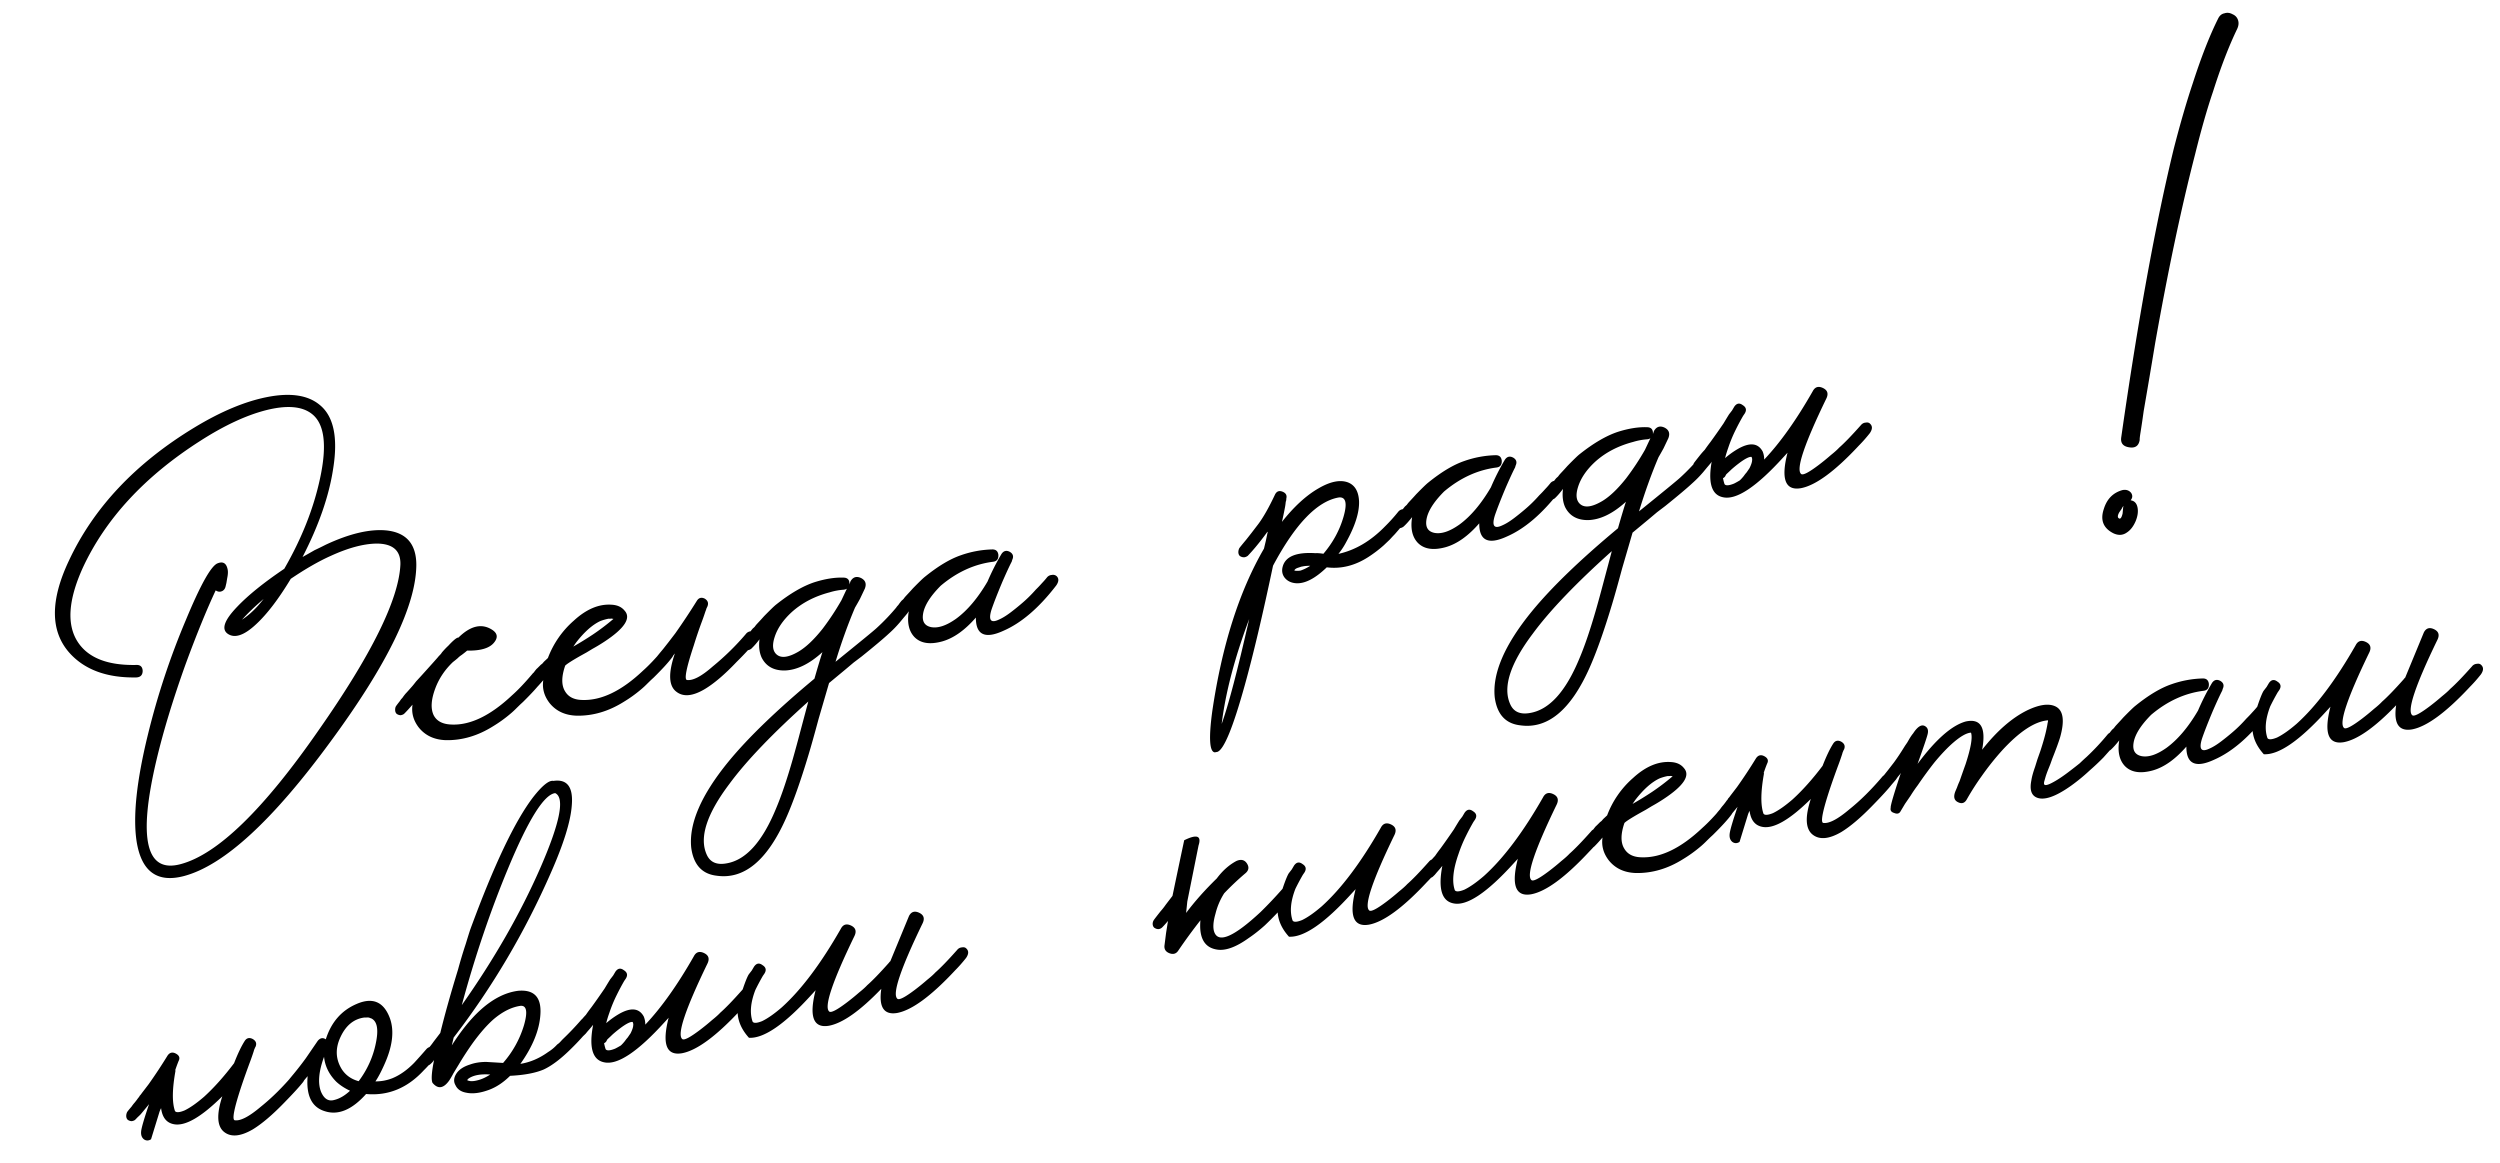 <svg xmlns="http://www.w3.org/2000/svg" width="329" height="153" fill="none"><path fill="#000" d="M42.864 71.687c3.132-1.465 5.798-2.093 7.998-1.882 2.616.28 3.925 1.792 3.926 4.54-.03 5.316-3.797 13.071-11.302 23.266-7.584 10.356-13.99 16.243-19.218 17.661-3.556.959-5.652-.553-6.288-4.536-.503-3.275-.008-7.965 1.487-14.068a98.751 98.751 0 0 1 4.983-15.052c1.944-4.685 3.344-7.181 4.202-7.489.717-.28 1.155.004 1.314.853.053.283.03.654-.067 1.111l-.103.624-.123.517c-.088.31-.271.51-.547.597-.242.082-.488.037-.74-.136-1.204 2.57-2.522 5.801-3.954 9.695-1.66 4.633-2.94 8.846-3.842 12.641-2.45 10.384-1.378 14.945 3.22 13.681 4.846-1.31 10.889-7.184 18.128-17.622 6.964-9.947 10.55-17.211 10.754-21.79.058-1.843-.993-2.763-3.154-2.762-1.716.028-3.72.569-6.014 1.62-1.555.694-3.308 1.7-5.26 3.018-1.592 2.642-3.107 4.628-4.542 5.96-1.558 1.463-2.795 1.896-3.713 1.299-.917-.598-.518-1.79 1.2-3.576 1.437-1.514 3.505-3.184 6.204-5.007 2.294-3.982 3.861-7.938 4.7-11.868.944-4.352.598-7.18-1.039-8.485-1.293-1.04-3.32-1.21-6.083-.51-2.621.674-5.5 2.019-8.64 4.035-7.294 4.661-12.443 10.222-15.446 16.68-1.945 4.284-2.155 7.564-.63 9.842 1.373 2.05 3.92 3.039 7.642 2.965.544-.029.83.23.859.773-.007.55-.282.84-.826.869-3.906.072-6.858-1.024-8.856-3.287-2.472-2.833-2.49-6.84-.053-12.021 3.264-7.02 8.794-12.89 16.591-17.61 3.422-2.068 6.58-3.392 9.475-3.97 3.072-.612 5.388-.277 6.946 1.007 1.853 1.484 2.45 4.284 1.792 8.4-.538 3.58-1.882 7.457-4.03 11.631a105.03 105.03 0 0 0 1.59-.901c.404-.186.89-.424 1.459-.713Zm-11.01 9.862c1.011-.666 1.958-1.575 2.84-2.73-1.198 1.03-2.145 1.94-2.84 2.73Zm39.495 6.946c.278.314.245.723-.1 1.227-.467.637-1.272 1.52-2.416 2.65l-.375.345-.418.408c-.308.314-.604.589-.89.825a17.45 17.45 0 0 1-2.276 1.635c-1.999 1.253-4.065 1.86-6.196 1.82-1.511-.048-2.694-.595-3.55-1.644-.722-.927-1.003-1.936-.841-3.029-.451.524-.816.922-1.095 1.194-.093.09-.246.156-.458.196a.941.941 0 0 1-.527-.176c-.133-.122-.202-.292-.206-.511-.004-.219.037-.392.123-.517.086-.127.248-.34.484-.64l.173-.253.183-.199c.143-.21.29-.402.441-.577.093-.09.35-.377.773-.859.122-.132.315-.37.58-.713l.73-.796c1.275-1.41 2.002-2.224 2.181-2.44a1.61 1.61 0 0 1 .183-.2l.182-.198.13-.19c.3-.349.576-.638.826-.868.7-.754 1.147-1.112 1.337-1.075 1.608-1.582 3.102-1.917 4.482-1.003.672.46.74 1.015.201 1.665-.595.734-1.775 1.083-3.54 1.047-.092.09-.331.282-.716.574a2.924 2.924 0 0 0-.524.428c-.221.188-.428.354-.62.5-1.058 1.004-1.831 2.156-2.32 3.456-.563 1.497-.634 2.682-.214 3.556.4.768 1.172 1.172 2.315 1.215 2.477.122 5.148-1.165 8.012-3.862.786-.697 1.673-1.632 2.662-2.806a.868.868 0 0 1 .65-.341.719.719 0 0 1 .633.156Zm17.208-3.222c.279.315.246.724-.1 1.228-.466.637-1.271 1.52-2.415 2.65l-.375.344-.418.408c-.308.314-.604.59-.89.826a17.45 17.45 0 0 1-2.276 1.635c-2 1.253-4.065 1.86-6.197 1.819-1.51-.047-2.693-.595-3.548-1.643-.723-.927-1.004-1.937-.842-3.029-.451.524-.816.922-1.095 1.194-.093.09-.246.156-.458.195a.94.94 0 0 1-.527-.175c-.133-.122-.202-.292-.206-.511-.004-.22.037-.392.123-.518s.248-.34.484-.64l.173-.252.183-.199c.143-.21.29-.402.44-.577.065-.049.25-.23.558-.544l.193-.146.225-.262.515-.48a12.252 12.252 0 0 1 3.418-4.926c1.657-1.518 3.321-2.215 4.993-2.088.74.044 1.302.306 1.685.784.877.97-.004 2.326-2.645 4.066a22.37 22.37 0 0 1-1.58.954l-.79.478-.746.414c-1.159.657-1.845 1.097-2.06 1.32-.498 1.448-.508 2.567-.03 3.357.435.76 1.203 1.148 2.304 1.162 2.506.08 5.159-1.204 7.96-3.853.785-.696 1.672-1.631 2.66-2.805a.868.868 0 0 1 .65-.342.719.719 0 0 1 .634.156Zm-7.8-3.813-.286-.057c-.106.02-.233.026-.381.017a6.343 6.343 0 0 0-1.095.314c-1.044.489-2.111 1.44-3.202 2.852l-.345.504c.86-.49 1.714-1.016 2.561-1.578a29.49 29.49 0 0 0 2.694-2.042l.053-.01Zm18.694 1.774c.279.314.246.724-.1 1.228-.466.636-1.272 1.52-2.415 2.65-1.56 1.646-2.966 2.844-4.218 3.59-1.55.913-2.773 1.032-3.669.358-1.056-.755-1.134-2.443-.234-5.066-.566.692-1.02 1.199-1.363 1.52-.093.09-.246.155-.458.195a.942.942 0 0 1-.528-.176c-.132-.122-.2-.292-.205-.511.002-.184.043-.356.123-.518.086-.126.384-.493.892-1.1l.71-.903.883-1.154a90.855 90.855 0 0 0 2.828-4.265c.252-.413.6-.515 1.042-.305.413.252.532.596.358 1.032l-.12.242a3.538 3.538 0 0 1-.143.411c-.14.43-.282.84-.428 1.234a56.487 56.487 0 0 0-1.099 3.228c-.983 2.967-1.284 4.488-.904 4.564.79.108 1.923-.488 3.401-1.79a33.79 33.79 0 0 0 4.364-4.278.868.868 0 0 1 .65-.342.72.72 0 0 1 .633.156Zm20.011-3.745c.314.307.298.713-.047 1.217-.179.217-.344.412-.494.587l-.538.65c-.451.524-.912.995-1.383 1.413-.686.64-1.888 1.653-3.607 3.037l-1.059.802-1.091.919-2.14 1.774-1.372 4.707c-.54 2.005-.979 3.571-1.318 4.697-1.06 3.531-2.055 6.336-2.985 8.414-2.476 5.555-5.522 8.066-9.138 7.534-1.91-.228-3.018-1.449-3.322-3.663-.336-3.16 1.3-6.946 4.906-11.357 2.595-3.159 6.364-6.794 11.308-10.906.443-1.548.793-2.712 1.05-3.493-1.721 1.567-3.384 2.373-4.987 2.417-1.426.01-2.429-.553-3.008-1.69-.31-.674-.405-1.48-.288-2.418a9.41 9.41 0 0 1-1.085 1.247c-.128.097-.281.162-.458.196a.94.94 0 0 1-.527-.176.585.585 0 0 1-.259-.501.94.94 0 0 1 .176-.528c.086-.126.248-.34.485-.64l.172-.252.183-.199c.144-.21.29-.402.441-.577.064-.049.143-.118.236-.209.086-.126.19-.255.311-.388.337-.356.641-.688.913-.995.83-.85 1.373-1.374 1.629-1.568 1.819-1.44 3.486-2.41 5.003-2.915 1.418-.448 2.699-.651 3.842-.609.551.007.808.307.773.9l.142-.412c.332-.575.8-.717 1.404-.427.568.296.728.76.48 1.393l-.63 1.327a41.32 41.32 0 0 1-.661 1.167c-.916 2.15-1.772 4.525-2.566 7.128 3.245-2.622 5.039-4.093 5.382-4.414a27.932 27.932 0 0 0 2.843-3.004.95.95 0 0 1 .704-.352c.247-.046.441.01.58.166Zm-23.828 34.126c2.52-.435 4.674-2.816 6.464-7.143.713-1.672 1.457-3.862 2.232-6.57a189.77 189.77 0 0 0 1.009-3.706l1.033-3.874c-4.705 4.214-8.167 7.828-10.386 10.844-2.993 3.967-3.988 7.065-2.985 9.294.446 1.015 1.324 1.4 2.633 1.155Zm9.453-27.865c.989-.588 2.046-1.591 3.172-3.01a33.811 33.811 0 0 0 2.482-3.762l.707-1.505-.202.092-.212.04a8.296 8.296 0 0 0-1.858.348c-1.955.512-3.607 1.371-4.957 2.576-1.157 1.059-1.919 2.172-2.286 3.34-.346 1.09-.239 1.857.321 2.302.601.473 1.546.333 2.833-.42Zm33.965-9.928c.314.307.298.713-.047 1.217-2.268 2.952-4.587 4.942-6.958 5.972-2.429 1.114-3.636.534-3.622-1.74-1.447 1.663-2.918 2.708-4.413 3.134-1.636.453-2.863.261-3.678-.575-.732-.778-.979-1.904-.742-3.377-.445.56-.824.978-1.139 1.257-.128.097-.28.163-.457.196a.942.942 0 0 1-.528-.176.583.583 0 0 1-.258-.501.94.94 0 0 1 .176-.528c.086-.126.247-.34.484-.64l.173-.252.182-.199c.144-.21.291-.402.442-.577.064-.049.142-.118.235-.209.086-.126.19-.255.312-.388.336-.356.64-.687.913-.995.829-.85 1.372-1.374 1.629-1.568 1.719-1.384 3.283-2.318 4.694-2.802a13.428 13.428 0 0 1 4.087-.765c.509-.022.792.218.849.72.029.544-.208.845-.71.902-2.468.316-4.761 1.368-6.88 3.156-1.387 1.395-2.162 2.639-2.324 3.731-.146.98.218 1.553 1.091 1.719.909.16 1.994-.209 3.255-1.104 1.482-1.083 2.861-2.715 4.138-4.895a31.69 31.69 0 0 1 1.845-3.641c.288-.42.656-.508 1.105-.262.413.252.515.6.305 1.042l-.033.116-.034.116c-.296.568-.713 1.47-1.251 2.706-.633 1.51-1.103 2.716-1.411 3.616-.434 1.4-.097 1.83 1.011 1.294.441-.193.949-.508 1.527-.945.449-.34.894-.699 1.337-1.075a17.702 17.702 0 0 0 1.951-1.903c.279-.272.554-.562.826-.87.215-.222.426-.463.634-.722a.868.868 0 0 1 .65-.342.72.72 0 0 1 .634.157Zm46.234-8.655c.314.307.299.713-.046 1.217l-.365.398-.409.461c-.329.392-.63.74-.902 1.048l-.322.335-.365.398-.793.753a16.583 16.583 0 0 1-2.021 1.532c-1.765 1.136-3.585 1.587-5.46 1.352-1.551 1.498-2.922 2.195-4.114 2.088-.635-.064-1.122-.32-1.463-.77-.298-.42-.37-.901-.215-1.443.376-1.316 1.806-1.895 4.29-1.737.289-.017.642.008 1.058.077 1.261-1.482 2.146-3.112 2.655-4.892.509-1.78.297-2.62-.636-2.518-2.838.494-5.72 3.488-8.647 8.98-1.358 6.444-2.595 11.675-3.71 15.693-1.552 5.6-2.761 8.537-3.625 8.81l-.319.059c-.705-.051-.821-1.843-.347-5.374 1.272-8.662 3.542-15.808 6.81-21.437l.246-1.035.203-.972.033-.116-.02-.106a34.201 34.201 0 0 1-1.593 2.056c-.329.391-.662.765-.999 1.12-.128.098-.28.163-.457.196a.969.969 0 0 1-.581-.166c-.132-.121-.201-.292-.205-.51a1.18 1.18 0 0 1 .123-.518c.086-.126.383-.493.892-1.101l.71-.902.883-1.154c.675-.896 1.418-2.207 2.23-3.934.217-.407.544-.523.979-.348.436.175.602.474.497.896l-.013.222-.066.233c-.025.26-.056.486-.093.676a48.29 48.29 0 0 1-.406 1.944c1.6-2.02 3.21-3.494 4.831-4.42 1.487-.865 2.736-1.135 3.749-.812.978.33 1.5 1.166 1.568 2.508.053 1.455-.509 3.245-1.686 5.37a9.28 9.28 0 0 1-1.026 1.566c2.216-.488 4.261-1.695 6.135-3.62a22.347 22.347 0 0 0 1.729-1.918.947.947 0 0 1 .703-.351c.248-.047.441.009.58.166Zm-24.515 28.102c.892-2.474 2.099-7.077 3.623-13.808-1.906 5.082-3.114 9.684-3.623 13.808Zm10.395-20.185a5.765 5.765 0 0 0 1.257-.62 4.656 4.656 0 0 0-.869.053l-.318.06-.362.122c-.312.095-.49.22-.534.375.042.029.155.044.338.047.184.002.347-.01.488-.037Zm34.13-11.663c.314.308.298.714-.047 1.218-2.268 2.952-4.587 4.942-6.958 5.972-2.429 1.114-3.636.534-3.622-1.74-1.447 1.663-2.918 2.708-4.413 3.134-1.636.453-2.863.261-3.678-.575-.732-.779-.98-1.904-.742-3.377-.445.56-.824.978-1.139 1.257a1.071 1.071 0 0 1-.457.195.942.942 0 0 1-.528-.175.583.583 0 0 1-.258-.501.94.94 0 0 1 .176-.528c.086-.126.247-.34.484-.64l.173-.252.182-.199c.144-.21.291-.402.441-.577.065-.049.143-.118.236-.209.086-.126.19-.255.312-.388.336-.356.64-.688.913-.995.829-.851 1.372-1.374 1.629-1.568 1.718-1.384 3.283-2.318 4.694-2.802a13.428 13.428 0 0 1 4.087-.765c.509-.022.792.218.849.72.029.544-.208.845-.71.902-2.468.316-4.761 1.368-6.881 3.156-1.387 1.395-2.161 2.639-2.323 3.731-.146.98.218 1.553 1.091 1.719.909.16 1.994-.209 3.255-1.104 1.482-1.083 2.861-2.715 4.138-4.895a31.53 31.53 0 0 1 1.845-3.642c.288-.42.656-.507 1.105-.261.413.252.515.6.305 1.041l-.034.117-.033.116c-.296.568-.713 1.47-1.251 2.706-.633 1.51-1.103 2.715-1.411 3.615-.434 1.4-.097 1.832 1.011 1.294.44-.192.949-.507 1.527-.944.449-.34.894-.7 1.337-1.075a17.695 17.695 0 0 0 1.951-1.903c.278-.272.554-.562.826-.87.215-.222.426-.463.634-.722a.868.868 0 0 1 .65-.342.72.72 0 0 1 .634.157Zm19.908-3.726c.314.307.298.713-.047 1.217-.179.217-.344.413-.495.587l-.537.65c-.451.524-.913.995-1.384 1.413-.686.641-1.888 1.654-3.607 3.038l-1.058.802-1.092.918-2.14 1.775-1.371 4.706c-.54 2.006-.98 3.571-1.319 4.697-1.06 3.531-2.055 6.336-2.984 8.415-2.477 5.554-5.522 8.066-9.138 7.534-1.911-.229-3.018-1.45-3.323-3.663-.335-3.16 1.3-6.946 4.906-11.357 2.595-3.16 6.365-6.795 11.309-10.907.443-1.548.792-2.712 1.049-3.493-1.721 1.568-3.383 2.373-4.986 2.417-1.427.01-2.43-.552-3.009-1.69-.309-.674-.405-1.48-.287-2.418-.381.511-.743.927-1.086 1.247-.128.098-.28.163-.457.196a.942.942 0 0 1-.528-.176.584.584 0 0 1-.258-.501.94.94 0 0 1 .176-.527c.086-.126.247-.34.484-.64l.173-.253.182-.199c.144-.21.291-.402.442-.576.064-.05.142-.119.235-.21.086-.126.19-.255.312-.388.336-.355.64-.687.913-.994.829-.851 1.372-1.374 1.629-1.569 1.818-1.439 3.486-2.41 5.003-2.914 1.418-.449 2.698-.652 3.841-.61.551.007.809.307.773.9l.143-.411c.332-.575.8-.718 1.403-.428.568.297.729.76.481 1.393l-.631 1.327c-.246.449-.466.838-.66 1.167-.917 2.15-1.772 4.526-2.567 7.128 3.245-2.621 5.039-4.093 5.382-4.413a28.037 28.037 0 0 0 2.844-3.005.947.947 0 0 1 .703-.351c.248-.047.441.009.581.166Zm-23.828 34.127c2.519-.435 4.674-2.816 6.464-7.144.713-1.671 1.456-3.861 2.231-6.57.288-1.006.624-2.241 1.01-3.705l1.032-3.875c-4.705 4.214-8.167 7.829-10.386 10.845-2.993 3.966-3.988 7.064-2.985 9.293.447 1.016 1.325 1.4 2.634 1.156Zm9.452-27.865c.989-.588 2.046-1.592 3.172-3.011a33.821 33.821 0 0 0 2.483-3.761l.707-1.506-.202.093-.213.04a8.301 8.301 0 0 0-1.858.347c-1.955.513-3.607 1.371-4.956 2.576-1.157 1.06-1.919 2.172-2.287 3.34-.345 1.09-.238 1.858.321 2.302.602.474 1.546.334 2.833-.42Zm15.918-3.035c.053.283.12.546.202.787.152.227.569.204 1.25-.07.235-.117.484-.255.747-.414.157-.14.339-.338.547-.597.115-.168.234-.319.355-.451l.389-.567c.239-.484.353-.854.342-1.108.028-.042.005-.166-.07-.372-.303-.053-.871.237-1.705.869-.321.243-.638.504-.952.782a20.64 20.64 0 0 1-.654.617l-.086.126a.643.643 0 0 1-.365.398Zm5.421-2.443c2.11-2.226 4.241-5.225 6.391-8.998.297-.568.747-.707 1.35-.417.604.29.747.758.428 1.403-2.906 6.001-4.009 9.303-3.31 9.904.223.215 1.008-.188 2.355-1.21.513-.389 1.038-.817 1.573-1.283.478-.382.838-.706 1.082-.971.692-.606 1.643-1.59 2.853-2.952.18-.217.396-.33.651-.341.247-.047.441.009.58.166.314.307.298.713-.047 1.217-.473.601-.956 1.15-1.45 1.645-3.141 3.371-5.685 5.24-7.631 5.604-2.059.348-2.643-1.209-1.753-4.671l-.548.596c-3.522 3.883-6.159 5.64-7.913 5.272-1.557-.294-2.048-1.942-1.475-4.943-.236.301-.476.584-.72.85l-.269.324-.278.272a1.075 1.075 0 0 1-.458.196.969.969 0 0 1-.581-.166c-.132-.122-.201-.292-.205-.511a1.18 1.18 0 0 1 .123-.518c.086-.126.352-.468.796-1.028.208-.258.419-.5.634-.723.23-.336.478-.675.743-1.018a98.874 98.874 0 0 0 1.736-2.467c.195-.33.433-.722.714-1.178l.398-.514.292-.494c.316-.462.688-.532 1.115-.209.455.281.542.65.261 1.105l-.086.126-.129.19a31.387 31.387 0 0 0-.976 1.83 18.27 18.27 0 0 0-.983 2.382c-.168.47-.304.917-.408 1.34a10.842 10.842 0 0 1 1.645-1.188c1.586-.919 2.686-.814 3.301.317.137.34.203.694.199 1.061ZM30.804 139.917c.495-1.265.956-2.23 1.38-2.896.253-.413.6-.515 1.042-.305.45.246.586.586.411 1.022a1.622 1.622 0 0 0-.12.242l-.076.179-.066.233c-.14.428-.282.84-.428 1.233-.439 1.181-.823 2.26-1.152 3.238-.983 2.967-1.284 4.488-.904 4.564.754.115 1.905-.485 3.454-1.8 1.433-1.148 2.87-2.57 4.31-4.268a.95.95 0 0 1 .703-.352c.248-.046.442.009.58.166.315.308.3.714-.046 1.218-.473.601-1.279 1.484-2.416 2.649-1.595 1.654-3 2.851-4.217 3.592-1.586.919-2.826 1.042-3.722.367-.98-.733-1.073-2.308-.28-4.727-2.781 2.754-4.914 3.978-6.4 3.67-.951-.188-1.504-.891-1.658-2.107a3.319 3.319 0 0 0-.263.653l-1.059 3.44c-.327.208-.638.211-.932.01-.3-.237-.423-.599-.368-1.085.056-.487.402-1.669 1.04-3.546-.388.475-.746.909-1.076 1.3a5.583 5.583 0 0 1-.418.408l-.322.335c-.092.091-.245.156-.457.195a.932.932 0 0 1-.528-.176c-.133-.121-.201-.291-.205-.51a1.19 1.19 0 0 1 .123-.518c.086-.126.28-.364.58-.713.144-.21.277-.381.398-.514.18-.217.341-.43.485-.64a.616.616 0 0 0 .173-.252c.092-.091.197-.22.311-.388.266-.343.56-.727.883-1.154a66.652 66.652 0 0 0 2.483-3.761c.287-.42.655-.507 1.104-.262.45.246.565.572.348.979-.174.435-.332.868-.471 1.297l.086-.126c-.454 2.465-.483 4.265-.088 5.4.153.228.57.205 1.25-.069.74-.358 1.598-.958 2.576-1.801 1.314-1.198 2.631-2.671 3.952-4.42Zm26.567-2.007c.313.308.298.714-.047 1.218l-.312.388-.365.398c-.301.349-.59.66-.87.932-2.16 2.345-4.694 3.387-7.6 3.125-1.847 2.068-3.647 2.826-5.398 2.274-1.745-.515-2.51-2.057-2.294-4.625l-.495.587-1.095 1.194c-.128.098-.28.163-.457.196a.97.97 0 0 1-.58-.166c-.134-.122-.202-.292-.206-.511.002-.184.043-.356.123-.517.092-.091.21-.241.355-.452l.268-.325.27-.325a41.76 41.76 0 0 0 1.592-2.056l1.553-2.268c.33-.392.684-.458 1.062-.199.712-2.258 2.07-3.812 4.071-4.663 2.102-.906 3.555-.281 4.362 1.876.608 1.681.353 3.743-.765 6.186-.414.92-.793 1.632-1.138 2.136a6.01 6.01 0 0 0 2.229-.417c.986-.405 1.94-1.078 2.863-2.019a78.845 78.845 0 0 0 1.59-1.781.95.95 0 0 1 .703-.352c.248-.046.441.009.58.166Zm-10.169 4.376c1.142-1.532 1.893-3.193 2.254-4.982.39-1.831.184-2.928-.616-3.291l-.116-.033-.18-.076a20.822 20.822 0 0 0-.603.003c-1.358.181-2.392 1.015-3.102 2.503-.74 1.531-.69 2.968.148 4.313.512.783 1.25 1.304 2.215 1.563Zm-3.218 2.47c.7-.168 1.394-.572 2.08-1.213-.723-.341-1.33-.74-1.818-1.198-.948-.958-1.482-2.049-1.6-3.271-.703 1.925-.838 3.452-.407 4.58.398.951.98 1.319 1.745 1.102Zm32.438-10.467a.867.867 0 0 1 .65-.341c.248-.047.442.009.581.166.314.307.298.713-.047 1.217a31.377 31.377 0 0 1-2.416 2.65c-1.358 1.353-2.577 2.277-3.656 2.772-1.086.459-2.554.734-4.405.824-.865.858-1.777 1.468-2.734 1.831-1.164.437-2.164.57-3.002.397-.72-.122-1.202-.453-1.45-.992-.27-.463-.235-.964.103-1.503.339-.54.94-.945 1.805-1.217.617-.225 1.328-.34 2.133-.344l1.112.066 1.11.067a13.32 13.32 0 0 0 2.752-4.965c.51-1.78.35-2.629-.477-2.548l-.053.01c-1.139.177-2.293.759-3.463 1.747-.85.745-1.756 1.776-2.718 3.091a41.414 41.414 0 0 0-1.878 2.879l-.379.62-.335.557a10.31 10.31 0 0 1-.541.926c-.754 1.057-1.486 1.157-2.196.301-.186-.405-.117-1.407.206-3.005a2.54 2.54 0 0 1-.547.597c-.128.097-.28.162-.458.195a.94.94 0 0 1-.527-.176.585.585 0 0 1-.259-.501.941.941 0 0 1 .176-.527c.087-.126.366-.49.84-1.091a9.35 9.35 0 0 0 .71-.902l.883-1.154c.58-2.38 1.359-5.163 2.337-8.349a62.777 62.777 0 0 1 1.016-3.377c.273-.893.468-1.516.585-1.867 3.105-8.456 5.863-14.265 8.275-17.426 1.212-1.546 2.104-2.262 2.674-2.149 1.818-.267 2.624.809 2.418 3.228-.154 2.117-1.08 5.092-2.78 8.926-3.414 7.781-7.67 14.987-12.764 21.618l-.246 1.035c1.217-1.913 2.45-3.444 3.7-4.594 1.657-1.518 3.345-2.384 5.063-2.595 2.092-.172 3.057.874 2.895 3.139-.131 2.038-1.009 4.199-2.632 6.481 1.28-.204 2.5-.725 3.662-1.565a5.596 5.596 0 0 0 1.188-.992c.164-.103.32-.243.471-.417l.183-.199.139-.136a36.875 36.875 0 0 0 2.296-2.408Zm-3.4-29.909c-1.458.236-3.5 3.512-6.127 9.827-2.35 5.641-4.391 11.663-6.123 18.067 4.283-6.076 7.733-12.105 10.349-18.089 2.536-5.822 3.208-9.079 2.016-9.772.036-.006-.003-.017-.116-.033Zm-10.073 37.76c.489-.128 1.01-.372 1.566-.732-1.263-.094-2.218.085-2.867.536l-.182.199.18.076c.076.023.172.041.284.057.261.024.6-.021 1.019-.136Zm16.55-4.856c.054.283.121.545.203.786.152.228.57.205 1.25-.069.235-.117.484-.255.747-.414.157-.14.34-.339.547-.597.116-.168.234-.319.356-.451l.388-.568c.239-.484.353-.853.342-1.107.029-.042.005-.166-.07-.372-.303-.053-.871.236-1.705.869-.32.243-.638.504-.952.782-.28.272-.497.478-.654.617l-.086.126a.643.643 0 0 1-.365.398Zm5.422-2.443c2.11-2.226 4.24-5.226 6.391-8.998.297-.568.747-.707 1.35-.417.604.29.747.757.428 1.403-2.905 6.001-4.009 9.302-3.31 9.904.223.215 1.008-.189 2.355-1.21a30.042 30.042 0 0 0 1.573-1.283c.478-.383.838-.707 1.082-.972.692-.606 1.643-1.589 2.853-2.951a.868.868 0 0 1 .65-.342c.248-.046.442.009.581.166.314.308.299.714-.047 1.218a19.007 19.007 0 0 1-1.45 1.645c-3.141 3.371-5.685 5.239-7.63 5.603-2.06.349-2.644-1.208-1.754-4.671l-.548.597c-3.522 3.882-6.16 5.64-7.913 5.272-1.557-.295-2.048-1.942-1.475-4.943a14.55 14.55 0 0 1-.72.849l-.268.325-.28.272c-.127.097-.28.162-.457.196a.964.964 0 0 1-.58-.167c-.133-.121-.202-.291-.206-.51.002-.184.043-.356.123-.518.086-.126.352-.469.796-1.028.208-.259.42-.5.634-.723.23-.336.478-.675.743-1.018.496-.679 1.075-1.501 1.736-2.468.195-.329.433-.721.714-1.177l.398-.514.292-.494c.316-.462.688-.532 1.115-.209.455.281.542.649.261 1.105l-.086.126-.13.189a31.853 31.853 0 0 0-.975 1.831 18.366 18.366 0 0 0-.983 2.381 13.9 13.9 0 0 0-.408 1.34 10.88 10.88 0 0 1 1.645-1.187c1.586-.919 2.687-.814 3.301.316.137.341.203.695.199 1.062Zm31.059-4.715c-2.79 2.903-5.087 4.523-6.892 4.861-2.058.348-2.643-1.209-1.753-4.671l-.547.596c-3.522 3.883-6.264 5.769-8.225 5.66-1.387-1.535-1.807-3.196-1.263-4.982.545-1.787.957-2.908 1.239-3.364l.398-.514.292-.494c.316-.462.688-.532 1.114-.209.456.281.543.65.262 1.105l-.086.126-.13.189a32.361 32.361 0 0 0-.975 1.831c-.642 1.658-.765 3.055-.37 4.19.153.227.57.204 1.251-.07.739-.358 1.597-.958 2.574-1.8 2.571-2.313 5.166-5.765 7.786-10.357.296-.569.746-.708 1.35-.418.604.29.746.758.427 1.403-2.905 6.001-4.008 9.303-3.31 9.904.224.215 1.009-.188 2.356-1.21a29.909 29.909 0 0 0 1.573-1.283c.477-.382.838-.706 1.081-.972.693-.605 1.644-1.589 2.854-2.951a.845.845 0 0 1 .182-.199l2.457-5.954c.296-.568.747-.707 1.35-.417.604.29.746.758.428 1.403-2.906 6.001-4.009 9.303-3.311 9.904.224.215 1.009-.188 2.356-1.21a30.423 30.423 0 0 0 1.573-1.283c.478-.382.838-.706 1.081-.972.693-.605 1.644-1.589 2.854-2.951a.868.868 0 0 1 .65-.342c.248-.046.442.009.581.166.314.308.298.714-.047 1.218-.473.601-.957 1.15-1.45 1.645-3.141 3.371-5.685 5.239-7.631 5.604-1.741.289-2.434-.772-2.079-3.182Zm40.269-11.494-.156 1.513c1.112-1.49 2.459-3.006 4.038-4.547.761-1.021 1.625-1.787 2.591-2.298.611-.261 1.072-.145 1.384.346.311.491.228.927-.25 1.31a35.278 35.278 0 0 0-2.754 2.603 8.972 8.972 0 0 0-1.145 2.687c-.31 1.083-.359 1.898-.147 2.444.568 1.469 2.599.576 6.092-2.678a54.978 54.978 0 0 0 2.843-3.005c.18-.216.396-.33.651-.341a.715.715 0 0 1 .633.156c.279.314.245.723-.1 1.227a30.104 30.104 0 0 1-1.858 2.106 45.91 45.91 0 0 1-1.619 1.622c-.721.647-1.424 1.2-2.107 1.658-1.71 1.235-3.135 1.74-4.277 1.514-1.592-.288-2.289-1.567-2.091-3.838a70.987 70.987 0 0 0-2.888 3.946c-.281.456-.678.585-1.191.388-.513-.197-.727-.56-.643-1.088l.2-1.576.252-1.585a12.94 12.94 0 0 1-.773.859c-.314.278-.66.288-1.038.029-.133-.122-.201-.292-.206-.511a.947.947 0 0 1 .176-.527c.087-.126.366-.49.84-1.091.272-.308.509-.608.71-.902l.883-1.154c.638-3.05 1.151-5.49 1.541-7.321 1.677-.827 2.306-.596 1.887.691l-1.478 7.363Zm12.116-.345c.544-1.787.957-2.908 1.238-3.363l.398-.514.292-.494c.317-.462.688-.532 1.115-.209.455.281.543.649.262 1.105l-.087.126-.129.189a31.978 31.978 0 0 0-.976 1.831c-.642 1.658-.765 3.055-.369 4.189.152.228.569.205 1.25-.069.739-.358 1.597-.958 2.575-1.801 2.57-2.312 5.166-5.764 7.785-10.357.297-.568.747-.707 1.35-.417.604.289.747.757.428 1.403-2.905 6.001-4.009 9.302-3.31 9.904.223.215 1.008-.189 2.355-1.21a30.003 30.003 0 0 0 1.573-1.283c.478-.383.838-.707 1.082-.972.692-.606 1.643-1.59 2.853-2.951.18-.217.396-.331.651-.342.247-.046.441.009.58.166.314.308.298.713-.047 1.218a18.66 18.66 0 0 1-1.45 1.644c-3.141 3.372-5.685 5.24-7.631 5.604-2.059.349-2.643-1.208-1.753-4.671l-.548.597c-3.522 3.882-6.263 5.769-8.225 5.66-1.386-1.535-1.807-3.196-1.262-4.983Zm42.264-9.065c.313.308.298.713-.047 1.218a18.992 18.992 0 0 1-1.45 1.644c-3.142 3.372-5.685 5.24-7.632 5.604-2.059.349-2.643-1.208-1.753-4.671l-.548.597c-3.521 3.882-6.159 5.64-7.913 5.272-1.556-.295-2.048-1.942-1.474-4.943-.237.301-.477.584-.72.849l-.269.325-.279.272a1.072 1.072 0 0 1-.458.195.961.961 0 0 1-.58-.166c-.133-.121-.201-.292-.206-.511.003-.183.044-.356.123-.517.086-.126.352-.469.797-1.028.208-.259.419-.5.633-.723.231-.336.478-.675.744-1.018.495-.679 1.074-1.501 1.735-2.468.195-.329.433-.722.714-1.177l.398-.514.292-.494c.317-.462.688-.532 1.115-.209.455.281.543.649.262 1.105l-.087.126-.129.189a31.978 31.978 0 0 0-.976 1.831 18.44 18.44 0 0 0-.983 2.381c-.717 2.039-.877 3.626-.482 4.76.153.228.569.205 1.251-.069.738-.358 1.597-.958 2.574-1.801 2.571-2.312 5.166-5.764 7.786-10.357.296-.568.746-.707 1.35-.417.603.289.746.757.427 1.403-2.905 6.001-4.009 9.302-3.31 9.904.223.215 1.009-.189 2.356-1.21a29.994 29.994 0 0 0 1.572-1.283c.478-.383.839-.707 1.082-.972.692-.606 1.644-1.589 2.854-2.951a.868.868 0 0 1 .65-.342c.248-.046.441.009.581.166Zm17.325-3.243c.278.314.245.723-.1 1.227-.467.637-1.272 1.52-2.416 2.65l-.375.345-.418.408c-.307.314-.604.589-.889.826a17.5 17.5 0 0 1-2.276 1.634c-2 1.254-4.065 1.86-6.197 1.82-1.511-.047-2.693-.595-3.549-1.644-.723-.926-1.003-1.936-.842-3.028-.451.524-.816.922-1.095 1.193-.093.091-.245.156-.458.196a.94.94 0 0 1-.527-.176c-.133-.122-.201-.292-.205-.511-.005-.219.036-.391.122-.517.087-.126.248-.34.485-.64l.173-.252.182-.199c.144-.21.291-.403.441-.577.065-.049.25-.23.558-.544l.192-.146.226-.262.514-.481a12.258 12.258 0 0 1 3.418-4.925c1.657-1.519 3.322-2.215 4.993-2.088.741.044 1.303.305 1.685.783.878.971-.004 2.326-2.645 4.066a22.47 22.47 0 0 1-1.579.955l-.79.477-.746.415c-1.159.656-1.846 1.096-2.06 1.319-.498 1.449-.509 2.568-.031 3.357.435.761 1.203 1.149 2.305 1.162 2.505.081 5.158-1.204 7.959-3.852.785-.696 1.672-1.632 2.661-2.806a.87.87 0 0 1 .65-.341.722.722 0 0 1 .634.156Zm-7.801-3.814-.285-.056c-.106.02-.234.025-.382.016a6.281 6.281 0 0 0-1.094.315c-1.044.488-2.112 1.439-3.202 2.852l-.346.504a45.093 45.093 0 0 0 2.562-1.578 29.658 29.658 0 0 0 2.694-2.043l.053-.01Zm19.698-1.38c.495-1.264.956-2.23 1.38-2.895.253-.413.6-.515 1.042-.305.449.246.586.586.411 1.022a1.513 1.513 0 0 0-.119.242l-.077.18-.066.231c-.14.43-.282.841-.428 1.234a111.41 111.41 0 0 0-1.152 3.237c-.983 2.968-1.284 4.489-.904 4.565.754.115 1.905-.485 3.454-1.801 1.433-1.147 2.87-2.57 4.31-4.267a.95.95 0 0 1 .703-.352c.248-.046.441.009.581.166.314.308.298.713-.047 1.218-.474.601-1.279 1.484-2.416 2.649-1.595 1.654-3.001 2.851-4.217 3.592-1.586.919-2.827 1.041-3.722.367-.979-.733-1.073-2.308-.281-4.727-2.78 2.754-4.914 3.978-6.4 3.67-.95-.189-1.503-.891-1.658-2.107a3.387 3.387 0 0 0-.262.653l-1.059 3.44c-.327.208-.638.211-.932.009-.301-.236-.423-.598-.368-1.084.055-.487.402-1.669 1.039-3.546-.387.475-.745.909-1.075 1.3a5.45 5.45 0 0 1-.418.408l-.322.335c-.093.09-.245.156-.458.195a.94.94 0 0 1-.527-.176c-.133-.121-.201-.292-.205-.511a1.19 1.19 0 0 1 .122-.517c.087-.126.28-.364.581-.713.144-.21.277-.381.398-.514.18-.217.341-.43.485-.64a.609.609 0 0 0 .172-.252 2.63 2.63 0 0 0 .312-.388c.266-.343.56-.728.883-1.154a66.057 66.057 0 0 0 2.482-3.761c.288-.42.656-.508 1.105-.262.449.246.565.572.348.979-.175.435-.332.868-.471 1.297l.086-.126c-.454 2.465-.483 4.265-.088 5.4.153.228.57.205 1.251-.069.738-.358 1.597-.959 2.574-1.801 1.314-1.198 2.632-2.672 3.953-4.421Zm38.774-4.291c.314.308.299.713-.047 1.217l-1.772 1.98a31.449 31.449 0 0 1-1.821 1.715 24.153 24.153 0 0 1-2.429 1.993c-2.101 1.492-3.636 1.999-4.605 1.521-.645-.319-.855-1.049-.629-2.19.062-.451.224-1.049.488-1.794l.309-.992.395-1.118c.396-1.21.669-2.194.82-2.955.06-.268.105-.514.136-.74.045-.155.06-.267.047-.338-1.732.14-3.754 1.471-6.065 3.992a35.77 35.77 0 0 0-2.668 3.356 33.695 33.695 0 0 0-1.955 3.058c-.274.491-.654.617-1.138.378-.52-.233-.644-.704-.374-1.413l.076-.18.153-.358c.095-.274.208-.551.338-.832.286-.823.549-1.568.79-2.236.698-2.145.934-3.526.708-4.143-.579.035-1.358.474-2.335 1.316-.757.655-1.583 1.524-2.479 2.607a53.158 53.158 0 0 0-2.187 2.991c-.323.427-.639.889-.949 1.387l-.734 1.071-.627 1.051c-.172.252-.438.302-.796.149-.387-.11-.54-.338-.458-.683-.046-.248.4-1.778 1.339-4.591l-.173.252-.226.262-.259.378c-.659.783-1.142 1.331-1.45 1.645-.314.279-.66.289-1.038.03-.133-.122-.201-.292-.205-.511.002-.184.043-.356.122-.517.087-.127.37-.473.85-1.039.237-.3.459-.58.667-.839l.796-1.028c.438-.594.924-1.326 1.457-2.195l.302-.441.249-.431c.195-.33.368-.582.518-.757.597-.917 1.124-1.236 1.579-.955.33.195.446.521.348.98-.075.38-.522 1.709-1.341 3.986 2.369-3.19 4.475-5.05 6.317-5.578 2.004-.448 2.73.79 2.179 3.713 1.922-2.448 3.889-4.17 5.899-5.17 1.613-.778 2.861-.956 3.746-.536 1.045.5 1.247 1.872.605 4.117-.205.661-.545 1.585-1.019 2.773l-.252.706-.262.654c-.175.435-.307.808-.395 1.117l-.133.465a.858.858 0 0 0-.037.391c.075.206.397.164.965-.126.704-.351 1.551-.912 2.542-1.684.385-.292.784-.605 1.198-.938.278-.272.575-.547.889-.826a31.57 31.57 0 0 0 2.747-2.932.95.95 0 0 1 .704-.351c.248-.046.441.009.58.166Zm19.727-3.693c.314.308.299.713-.046 1.218-2.268 2.951-4.587 4.942-6.958 5.972-2.429 1.114-3.636.534-3.622-1.74-1.447 1.663-2.918 2.708-4.413 3.134-1.637.453-2.863.261-3.679-.575-.731-.779-.979-1.904-.742-3.377-.444.56-.824.978-1.138 1.257a1.07 1.07 0 0 1-.458.195.941.941 0 0 1-.527-.176.586.586 0 0 1-.259-.5.947.947 0 0 1 .176-.528c.087-.126.248-.34.485-.64l.173-.252.182-.2c.144-.21.291-.401.441-.576.065-.049.143-.119.236-.21.086-.125.19-.254.312-.387.336-.356.64-.688.912-.995.83-.851 1.373-1.374 1.63-1.569 1.718-1.383 3.283-2.317 4.694-2.801a13.428 13.428 0 0 1 4.087-.765c.509-.022.792.218.849.72.029.544-.208.845-.71.902-2.468.315-4.762 1.367-6.881 3.156-1.387 1.395-2.161 2.639-2.323 3.731-.146.98.218 1.552 1.091 1.719.909.16 1.994-.209 3.255-1.104 1.482-1.083 2.861-2.715 4.138-4.895a31.53 31.53 0 0 1 1.845-3.642c.288-.42.656-.507 1.105-.261.413.252.515.599.305 1.041l-.034.116-.033.116c-.296.569-.713 1.47-1.251 2.707-.633 1.51-1.103 2.715-1.411 3.615-.434 1.4-.097 1.831 1.011 1.294.44-.192.949-.507 1.526-.945.449-.34.895-.698 1.338-1.074a17.783 17.783 0 0 0 1.951-1.904c.278-.272.554-.561.826-.868.214-.224.426-.465.634-.723a.868.868 0 0 1 .65-.342.717.717 0 0 1 .633.156Zm16.982.008c-2.79 2.903-5.087 4.523-6.892 4.86-2.059.35-2.643-1.207-1.753-4.67l-.548.597c-3.521 3.882-6.263 5.769-8.225 5.66-1.386-1.535-1.806-3.196-1.262-4.983.545-1.787.957-2.908 1.238-3.363l.399-.514.292-.495c.316-.462.688-.531 1.114-.208.456.28.543.649.262 1.105l-.086.126-.13.188a31.454 31.454 0 0 0-.975 1.831c-.642 1.659-.765 3.055-.37 4.19.153.228.569.205 1.251-.07.738-.358 1.597-.958 2.574-1.8 2.571-2.312 5.166-5.765 7.786-10.357.296-.568.746-.708 1.35-.418.603.29.746.758.427 1.404-2.905 6-4.009 9.302-3.31 9.904.223.214 1.009-.19 2.356-1.21a29.799 29.799 0 0 0 1.572-1.284c.478-.382.839-.706 1.082-.971.692-.606 1.644-1.59 2.854-2.952a.839.839 0 0 1 .182-.199l2.457-5.953c.296-.569.746-.708 1.35-.418.604.29.746.758.428 1.404-2.906 6-4.009 9.302-3.311 9.904.224.214 1.009-.19 2.356-1.21a30.174 30.174 0 0 0 1.573-1.284c.477-.382.838-.706 1.081-.971.693-.606 1.644-1.59 2.854-2.952a.868.868 0 0 1 .65-.341c.248-.047.441.009.581.166.314.307.298.713-.047 1.217-.474.602-.957 1.15-1.45 1.645-3.142 3.372-5.685 5.24-7.631 5.604-1.741.289-2.434-.772-2.079-3.182ZM294.415 3.8c-1.095 2.267-2.154 5.015-3.178 8.245-.77 2.26-1.557 5.012-2.361 8.256-1.824 7.07-3.579 15.374-5.266 24.914-.508 3.08-1.011 6.05-1.506 8.91a127.514 127.514 0 0 1-.394 2.677c-.102.616-.143.977-.123 1.081-.125.783-.579 1.112-1.362.988-.835-.115-1.191-.564-1.066-1.347 2.21-15.444 4.51-28.083 6.901-37.917.847-3.306 1.688-6.203 2.524-8.693 1.099-3.407 2.2-6.218 3.305-8.432.193-.416.474-.658.841-.727.357-.121.717-.08 1.081.123.354.15.591.405.712.762s.085.744-.108 1.16Zm-16.307 66.373c-1.32-.675-1.735-1.737-1.247-3.185.404-1.323 1.225-2.155 2.463-2.495.472-.089.847.03 1.125.359.226.337.207.666-.059.987.501.07.806.392.914.969.098.524.018 1.109-.242 1.754-.301.708-.694 1.215-1.179 1.523-.528.37-1.119.4-1.775.088Zm1.363-3.592c-.095.072-.18.197-.256.374l-.319.466c-.204.364-.238.615-.104.752l.094.064c.176.076.326-.142.447-.653l.054-.58c.013-.22.041-.36.084-.423Z"/></svg>